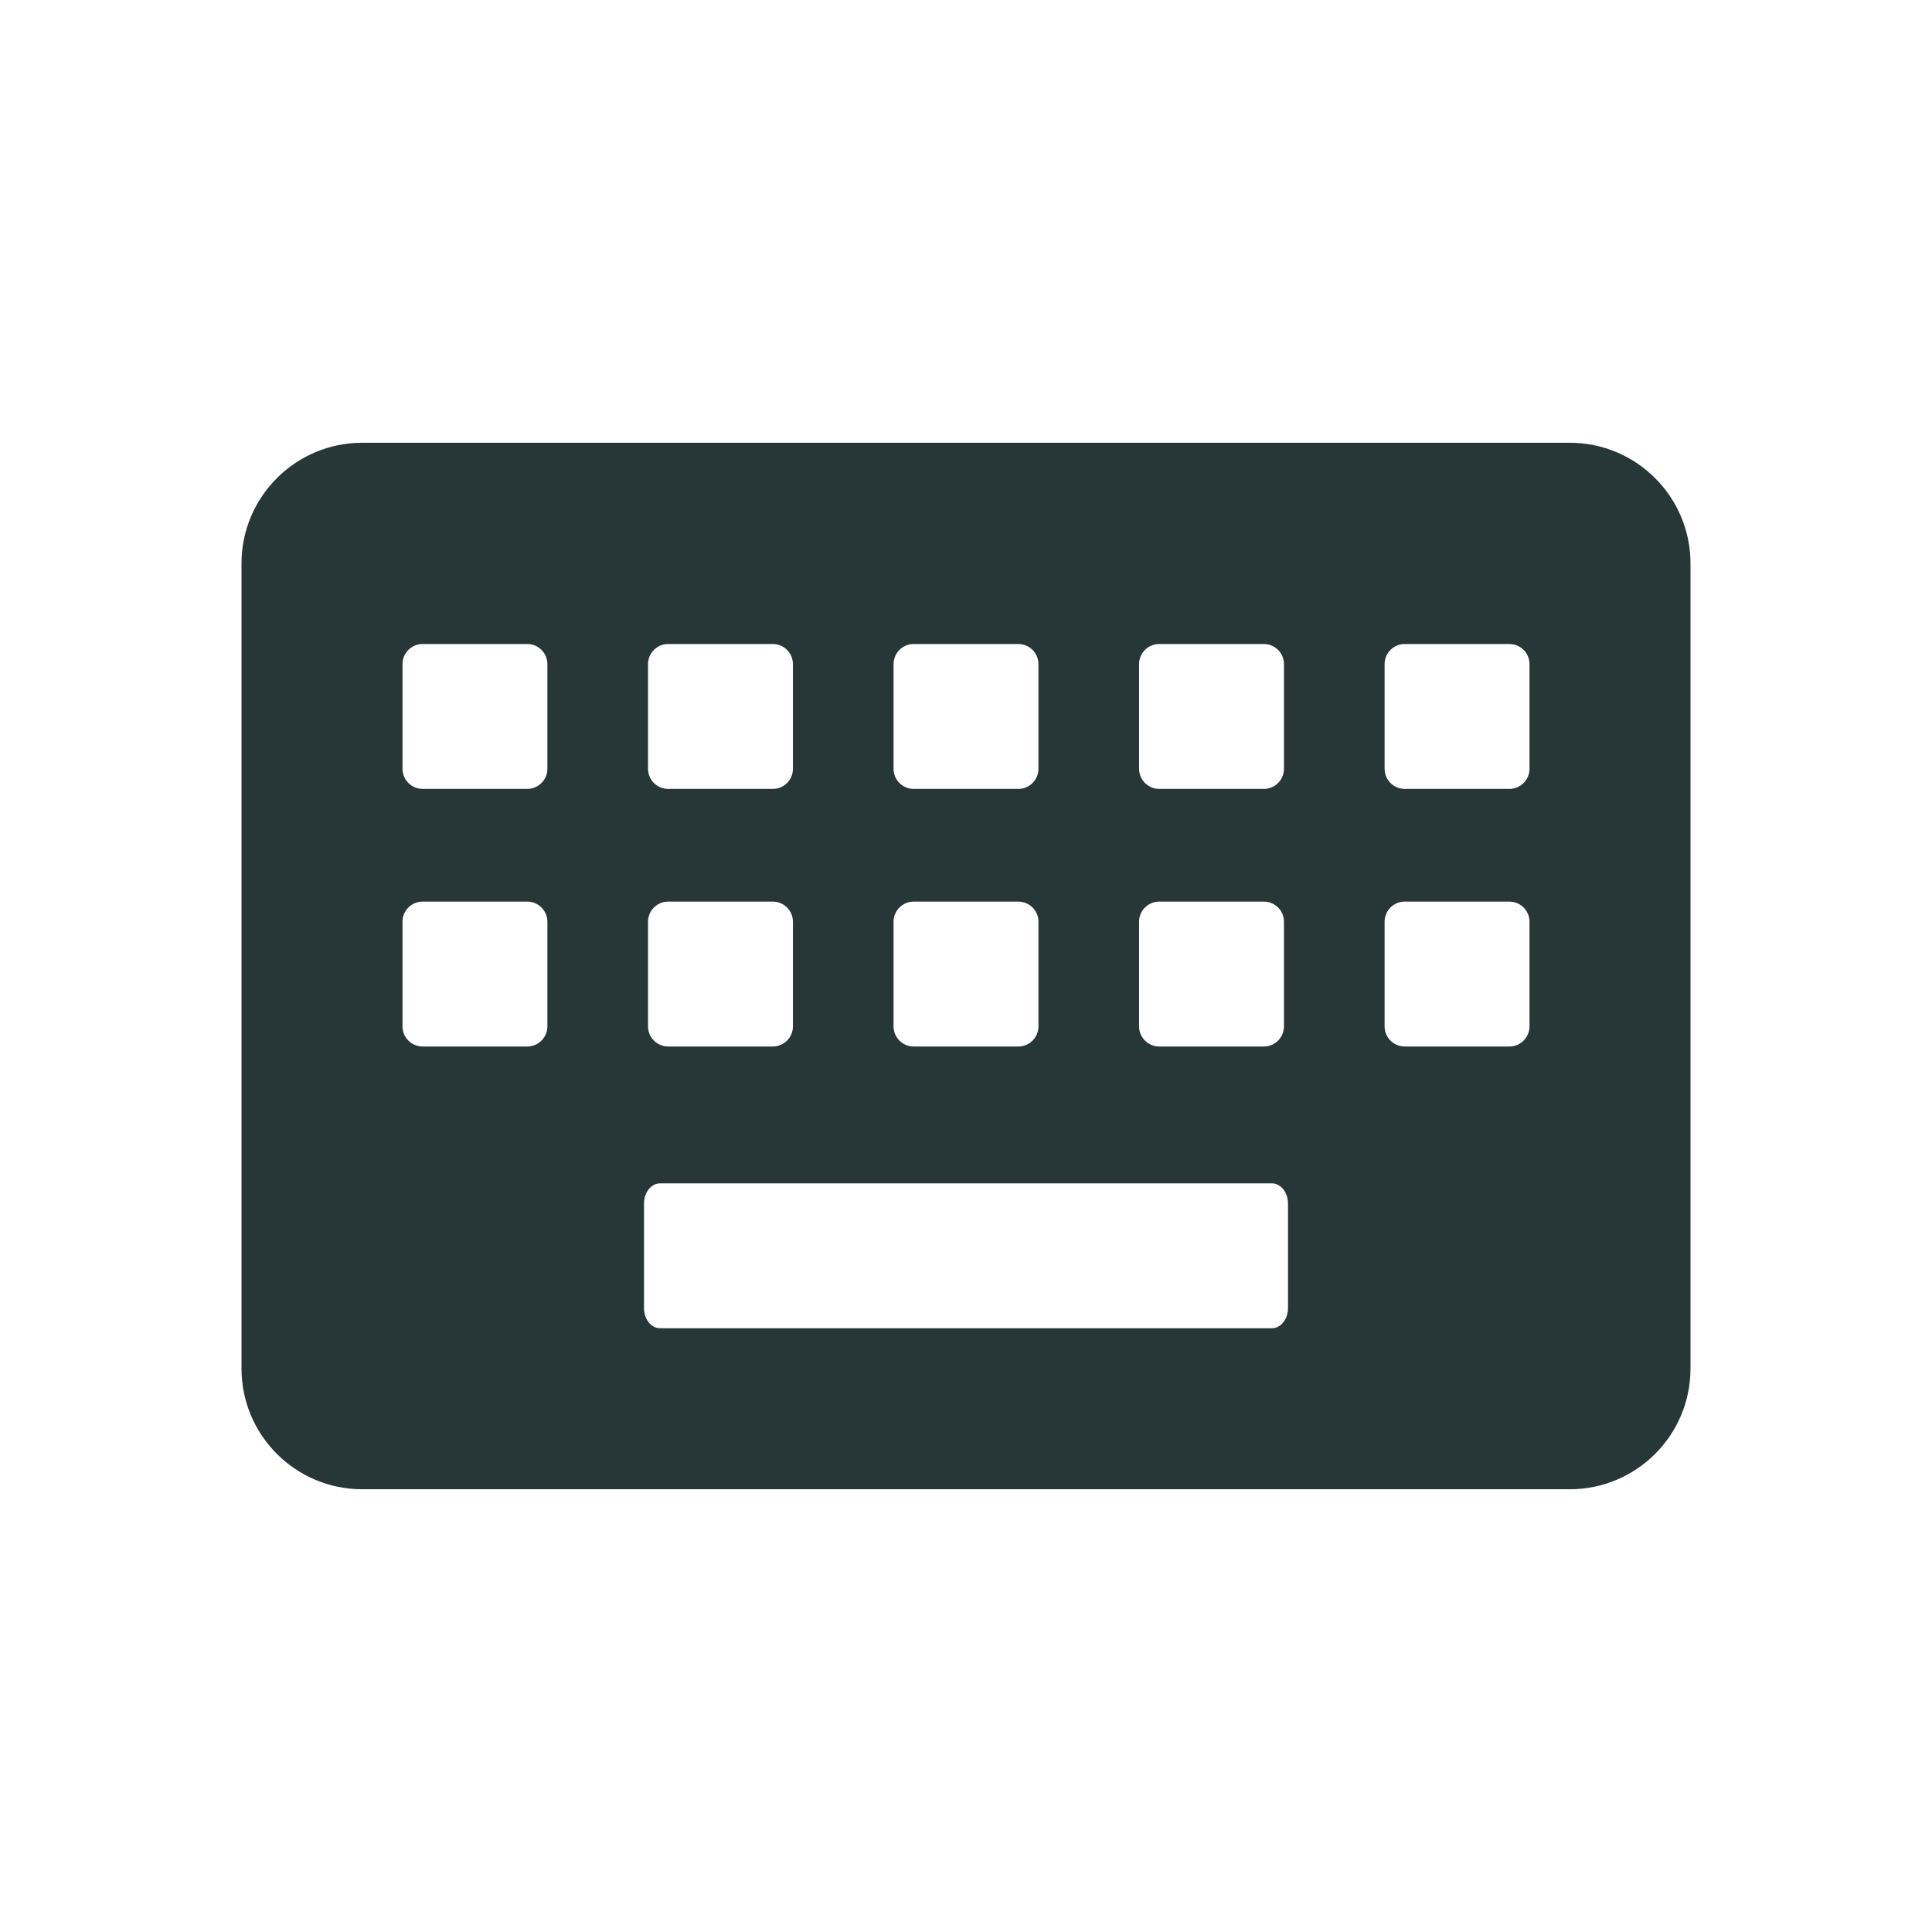 <?xml version="1.0" encoding="UTF-8"?>
<svg width="24px" height="24px" viewBox="0 0 24 24" version="1.1" xmlns="http://www.w3.org/2000/svg" xmlns:xlink="http://www.w3.org/1999/xlink">
    <title>Icons/Full Set/General/Keyboard Shortcut</title>
    <g id="Icons/Full-Set/General/Keyboard-Shortcut" stroke="none" stroke-width="1" fill="none" fill-rule="evenodd">
        <path d="M19,9.55 C19,9.688 18.888,9.8 18.75,9.8 L17.45,9.8 C17.312,9.8 17.2,9.688 17.2,9.55 L17.2,8.25 C17.2,8.112 17.312,8 17.45,8 L18.75,8 C18.888,8 19,8.112 19,8.25 L19,9.55 Z M19,12.75 C19,12.888 18.888,13 18.75,13 L17.45,13 C17.312,13 17.2,12.888 17.2,12.75 L17.2,11.45 C17.2,11.312 17.312,11.2 17.45,11.2 L18.75,11.2 C18.888,11.2 19,11.312 19,11.45 L19,12.75 Z M16,16.25 C16,16.388 15.91,16.5 15.8,16.5 L8.2,16.5 C8.09,16.5 8,16.388 8,16.25 L8,14.95 C8,14.812 8.09,14.7 8.2,14.7 L15.8,14.7 C15.91,14.7 16,14.812 16,14.95 L16,16.25 Z M6.8,9.55 C6.8,9.688 6.687,9.8 6.55,9.8 L5.25,9.8 C5.112,9.8 5,9.688 5,9.55 L5,8.25 C5,8.112 5.112,8 5.25,8 L6.55,8 C6.687,8 6.8,8.112 6.8,8.25 L6.8,9.55 Z M6.8,12.75 C6.8,12.888 6.687,13 6.55,13 L5.25,13 C5.112,13 5,12.888 5,12.75 L5,11.45 C5,11.312 5.112,11.2 5.25,11.2 L6.55,11.2 C6.687,11.2 6.8,11.312 6.8,11.45 L6.8,12.75 Z M8.05,11.45 C8.05,11.312 8.162,11.2 8.3,11.2 L9.6,11.2 C9.738,11.2 9.85,11.312 9.85,11.45 L9.85,12.75 C9.85,12.888 9.738,13 9.6,13 L8.3,13 C8.162,13 8.05,12.888 8.05,12.75 L8.05,11.45 Z M8.05,8.25 C8.05,8.112 8.162,8 8.3,8 L9.6,8 C9.738,8 9.85,8.112 9.85,8.25 L9.85,9.55 C9.85,9.688 9.738,9.8 9.6,9.8 L8.3,9.8 C8.162,9.8 8.05,9.688 8.05,9.55 L8.05,8.25 Z M11.1,11.45 C11.1,11.312 11.212,11.2 11.35,11.2 L12.65,11.2 C12.788,11.2 12.9,11.312 12.9,11.45 L12.9,12.75 C12.9,12.888 12.788,13 12.65,13 L11.35,13 C11.212,13 11.1,12.888 11.1,12.75 L11.1,11.45 Z M11.1,8.25 C11.1,8.112 11.212,8 11.35,8 L12.65,8 C12.788,8 12.9,8.112 12.9,8.25 L12.9,9.55 C12.9,9.688 12.788,9.8 12.65,9.8 L11.35,9.8 C11.212,9.8 11.1,9.688 11.1,9.55 L11.1,8.25 Z M14.15,11.45 C14.15,11.312 14.262,11.2 14.4,11.2 L15.7,11.2 C15.838,11.2 15.95,11.312 15.95,11.45 L15.95,12.75 C15.95,12.888 15.838,13 15.7,13 L14.4,13 C14.262,13 14.15,12.888 14.15,12.75 L14.15,11.45 Z M14.15,8.25 C14.15,8.112 14.262,8 14.4,8 L15.7,8 C15.838,8 15.95,8.112 15.95,8.25 L15.95,9.55 C15.95,9.688 15.838,9.8 15.7,9.8 L14.4,9.8 C14.262,9.8 14.15,9.688 14.15,9.55 L14.15,8.25 Z M19.5,5.5 L4.5,5.5 C3.672,5.5 3,6.172 3,7 L3,17 C3,17.829 3.672,18.5 4.5,18.5 L19.5,18.5 C20.328,18.5 21,17.829 21,17 L21,7 C21,6.172 20.328,5.5 19.5,5.5 L19.5,5.5 Z" id="Fill-1" fill="#273637"></path>
    </g>
</svg>